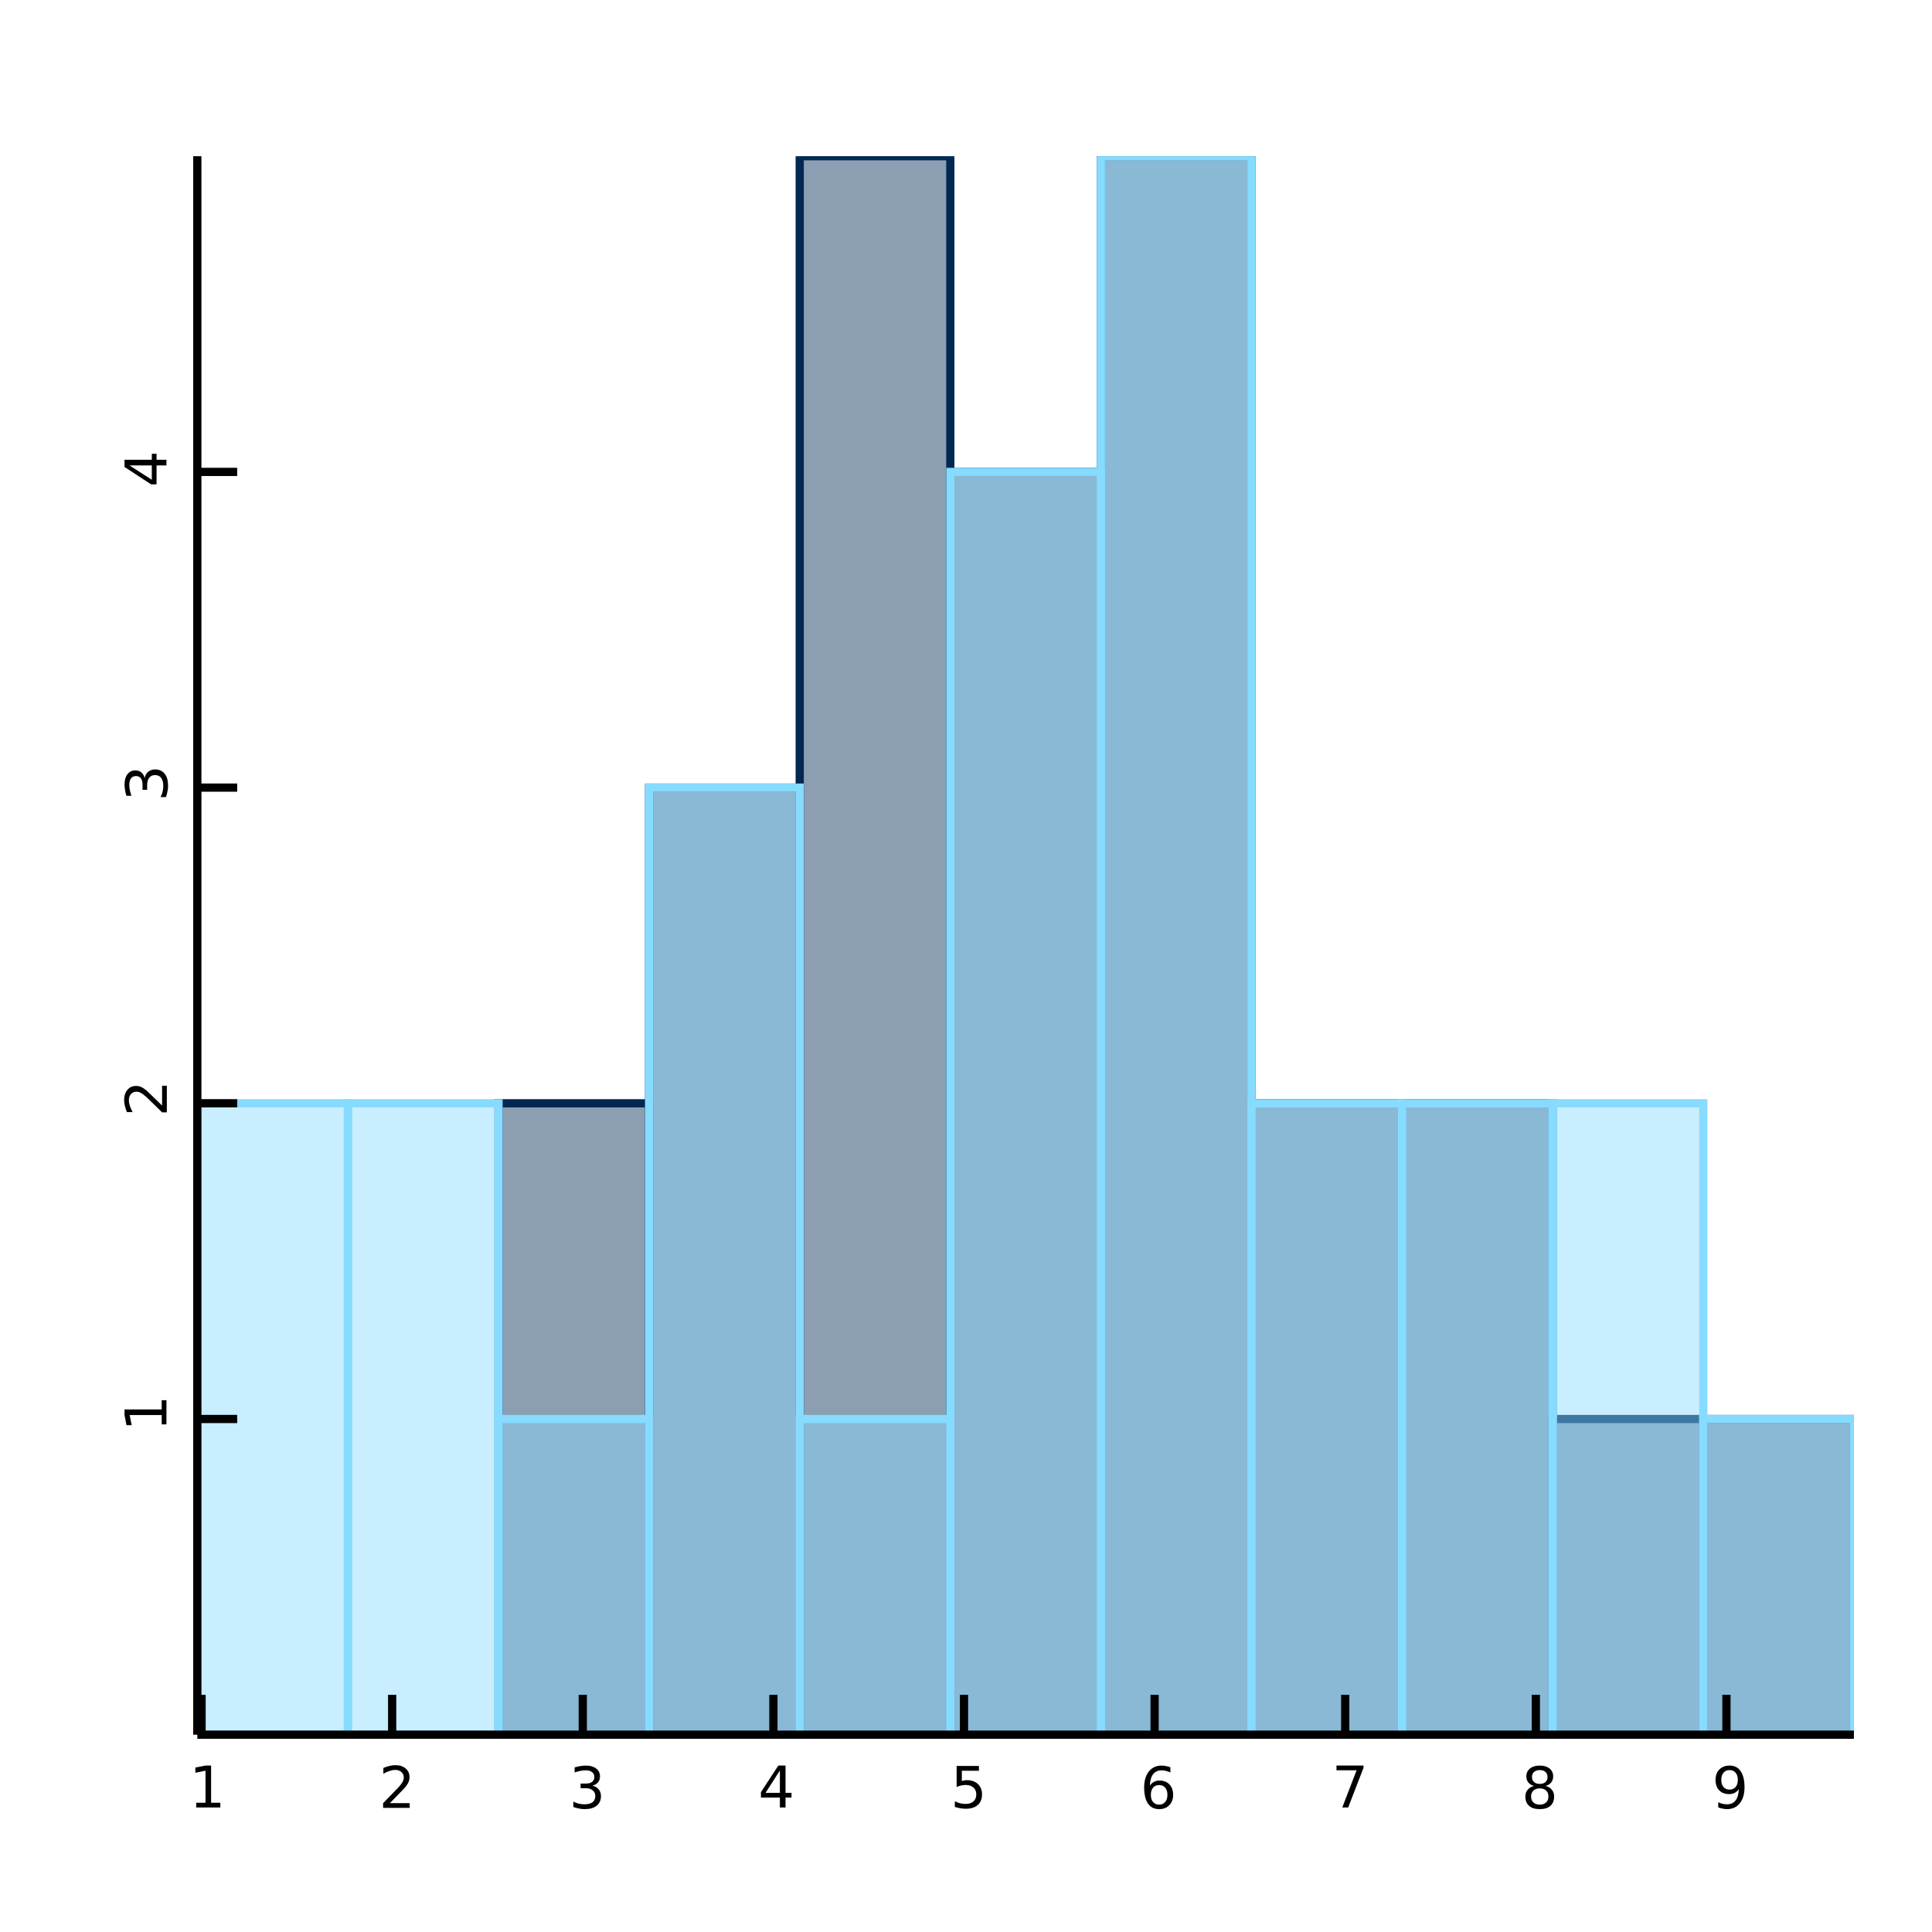<?xml version="1.0" encoding="UTF-8"?>
<svg xmlns="http://www.w3.org/2000/svg" xmlns:xlink="http://www.w3.org/1999/xlink" width="470pt" height="470pt" viewBox="0 0 470 470" version="1.1">
<defs>
<g>
<symbol overflow="visible" id="glyph0-0">
<path style="stroke:none;" d="M 0.703 2.469 L 0.703 -9.875 L 7.703 -9.875 L 7.703 2.469 Z M 1.484 1.703 L 6.922 1.703 L 6.922 -9.078 L 1.484 -9.078 Z M 1.484 1.703 "/>
</symbol>
<symbol overflow="visible" id="glyph0-1">
<path style="stroke:none;" d="M 1.734 -1.156 L 4 -1.156 L 4 -8.953 L 1.531 -8.453 L 1.531 -9.719 L 3.984 -10.203 L 5.359 -10.203 L 5.359 -1.156 L 7.609 -1.156 L 7.609 0 L 1.734 0 Z M 1.734 -1.156 "/>
</symbol>
<symbol overflow="visible" id="glyph0-2">
<path style="stroke:none;" d="M 2.688 -1.156 L 7.5 -1.156 L 7.5 0 L 1.031 0 L 1.031 -1.156 C 1.551 -1.695 2.266 -2.426 3.172 -3.344 C 4.078 -4.258 4.645 -4.848 4.875 -5.109 C 5.312 -5.609 5.617 -6.031 5.797 -6.375 C 5.973 -6.719 6.062 -7.055 6.062 -7.391 C 6.062 -7.93 5.867 -8.375 5.484 -8.719 C 5.109 -9.062 4.613 -9.234 4 -9.234 C 3.57 -9.234 3.117 -9.156 2.641 -9 C 2.16 -8.852 1.645 -8.625 1.094 -8.312 L 1.094 -9.719 C 1.645 -9.938 2.16 -10.102 2.641 -10.219 C 3.129 -10.332 3.578 -10.391 3.984 -10.391 C 5.035 -10.391 5.875 -10.125 6.5 -9.594 C 7.133 -9.07 7.453 -8.367 7.453 -7.484 C 7.453 -7.055 7.375 -6.656 7.219 -6.281 C 7.062 -5.906 6.773 -5.461 6.359 -4.953 C 6.242 -4.828 5.879 -4.445 5.266 -3.812 C 4.66 -3.176 3.801 -2.289 2.688 -1.156 Z M 2.688 -1.156 "/>
</symbol>
<symbol overflow="visible" id="glyph0-3">
<path style="stroke:none;" d="M 5.688 -5.5 C 6.344 -5.363 6.852 -5.07 7.219 -4.625 C 7.594 -4.176 7.781 -3.625 7.781 -2.969 C 7.781 -1.957 7.43 -1.176 6.734 -0.625 C 6.047 -0.07 5.066 0.203 3.797 0.203 C 3.367 0.203 2.926 0.156 2.469 0.062 C 2.02 -0.02 1.551 -0.145 1.062 -0.312 L 1.062 -1.641 C 1.445 -1.422 1.867 -1.254 2.328 -1.141 C 2.785 -1.023 3.258 -0.969 3.75 -0.969 C 4.613 -0.969 5.27 -1.133 5.719 -1.469 C 6.176 -1.812 6.406 -2.312 6.406 -2.969 C 6.406 -3.57 6.191 -4.039 5.766 -4.375 C 5.348 -4.719 4.766 -4.891 4.016 -4.891 L 2.828 -4.891 L 2.828 -6.016 L 4.078 -6.016 C 4.754 -6.016 5.27 -6.148 5.625 -6.422 C 5.988 -6.703 6.172 -7.098 6.172 -7.609 C 6.172 -8.129 5.984 -8.531 5.609 -8.812 C 5.242 -9.094 4.711 -9.234 4.016 -9.234 C 3.641 -9.234 3.234 -9.191 2.797 -9.109 C 2.367 -9.023 1.895 -8.895 1.375 -8.719 L 1.375 -9.953 C 1.895 -10.098 2.383 -10.207 2.844 -10.281 C 3.301 -10.352 3.734 -10.391 4.141 -10.391 C 5.191 -10.391 6.02 -10.148 6.625 -9.672 C 7.238 -9.203 7.547 -8.562 7.547 -7.75 C 7.547 -7.176 7.383 -6.695 7.062 -6.312 C 6.738 -5.926 6.281 -5.656 5.688 -5.5 Z M 5.688 -5.5 "/>
</symbol>
<symbol overflow="visible" id="glyph0-4">
<path style="stroke:none;" d="M 5.297 -9 L 1.812 -3.562 L 5.297 -3.562 Z M 4.922 -10.203 L 6.672 -10.203 L 6.672 -3.562 L 8.125 -3.562 L 8.125 -2.406 L 6.672 -2.406 L 6.672 0 L 5.297 0 L 5.297 -2.406 L 0.688 -2.406 L 0.688 -3.734 Z M 4.922 -10.203 "/>
</symbol>
<symbol overflow="visible" id="glyph0-5">
<path style="stroke:none;" d="M 1.516 -10.203 L 6.938 -10.203 L 6.938 -9.047 L 2.781 -9.047 L 2.781 -6.547 C 2.977 -6.609 3.176 -6.656 3.375 -6.688 C 3.57 -6.727 3.773 -6.75 3.984 -6.75 C 5.117 -6.75 6.02 -6.438 6.688 -5.812 C 7.352 -5.188 7.688 -4.344 7.688 -3.281 C 7.688 -2.176 7.344 -1.316 6.656 -0.703 C 5.977 -0.098 5.016 0.203 3.766 0.203 C 3.336 0.203 2.898 0.164 2.453 0.094 C 2.016 0.02 1.555 -0.086 1.078 -0.234 L 1.078 -1.625 C 1.492 -1.406 1.922 -1.238 2.359 -1.125 C 2.797 -1.02 3.254 -0.969 3.734 -0.969 C 4.523 -0.969 5.148 -1.172 5.609 -1.578 C 6.066 -1.992 6.297 -2.562 6.297 -3.281 C 6.297 -3.988 6.066 -4.547 5.609 -4.953 C 5.148 -5.367 4.523 -5.578 3.734 -5.578 C 3.367 -5.578 3 -5.535 2.625 -5.453 C 2.258 -5.379 1.891 -5.254 1.516 -5.078 Z M 1.516 -10.203 "/>
</symbol>
<symbol overflow="visible" id="glyph0-6">
<path style="stroke:none;" d="M 4.625 -5.656 C 4 -5.656 3.504 -5.441 3.141 -5.016 C 2.785 -4.586 2.609 -4.008 2.609 -3.281 C 2.609 -2.539 2.785 -1.957 3.141 -1.531 C 3.504 -1.102 4 -0.891 4.625 -0.891 C 5.238 -0.891 5.727 -1.102 6.094 -1.531 C 6.457 -1.957 6.641 -2.539 6.641 -3.281 C 6.641 -4.008 6.457 -4.586 6.094 -5.016 C 5.727 -5.441 5.238 -5.656 4.625 -5.656 Z M 7.359 -9.984 L 7.359 -8.719 C 7.016 -8.883 6.664 -9.008 6.312 -9.094 C 5.957 -9.188 5.609 -9.234 5.266 -9.234 C 4.348 -9.234 3.648 -8.926 3.172 -8.312 C 2.691 -7.695 2.422 -6.766 2.359 -5.516 C 2.617 -5.91 2.953 -6.211 3.359 -6.422 C 3.766 -6.641 4.211 -6.75 4.703 -6.75 C 5.723 -6.75 6.531 -6.438 7.125 -5.812 C 7.727 -5.188 8.031 -4.344 8.031 -3.281 C 8.031 -2.227 7.719 -1.383 7.094 -0.75 C 6.477 -0.113 5.656 0.203 4.625 0.203 C 3.438 0.203 2.531 -0.25 1.906 -1.156 C 1.289 -2.062 0.984 -3.375 0.984 -5.094 C 0.984 -6.707 1.363 -7.992 2.125 -8.953 C 2.895 -9.91 3.922 -10.391 5.203 -10.391 C 5.555 -10.391 5.906 -10.352 6.25 -10.281 C 6.602 -10.219 6.973 -10.117 7.359 -9.984 Z M 7.359 -9.984 "/>
</symbol>
<symbol overflow="visible" id="glyph0-7">
<path style="stroke:none;" d="M 1.156 -10.203 L 7.719 -10.203 L 7.719 -9.625 L 4 0 L 2.562 0 L 6.047 -9.047 L 1.156 -9.047 Z M 1.156 -10.203 "/>
</symbol>
<symbol overflow="visible" id="glyph0-8">
<path style="stroke:none;" d="M 4.453 -4.844 C 3.797 -4.844 3.281 -4.664 2.906 -4.312 C 2.531 -3.969 2.344 -3.488 2.344 -2.875 C 2.344 -2.258 2.531 -1.773 2.906 -1.422 C 3.281 -1.066 3.797 -0.891 4.453 -0.891 C 5.109 -0.891 5.625 -1.066 6 -1.422 C 6.375 -1.773 6.562 -2.258 6.562 -2.875 C 6.562 -3.488 6.375 -3.969 6 -4.312 C 5.625 -4.664 5.109 -4.844 4.453 -4.844 Z M 3.062 -5.438 C 2.477 -5.582 2.02 -5.859 1.688 -6.266 C 1.352 -6.672 1.188 -7.164 1.188 -7.75 C 1.188 -8.562 1.477 -9.203 2.062 -9.672 C 2.645 -10.148 3.441 -10.391 4.453 -10.391 C 5.461 -10.391 6.258 -10.148 6.844 -9.672 C 7.426 -9.203 7.719 -8.562 7.719 -7.75 C 7.719 -7.164 7.551 -6.672 7.219 -6.266 C 6.883 -5.859 6.426 -5.582 5.844 -5.438 C 6.508 -5.281 7.023 -4.973 7.391 -4.516 C 7.766 -4.066 7.953 -3.52 7.953 -2.875 C 7.953 -1.883 7.648 -1.125 7.047 -0.594 C 6.441 -0.062 5.578 0.203 4.453 0.203 C 3.328 0.203 2.461 -0.062 1.859 -0.594 C 1.254 -1.125 0.953 -1.883 0.953 -2.875 C 0.953 -3.52 1.141 -4.066 1.516 -4.516 C 1.891 -4.973 2.406 -5.281 3.062 -5.438 Z M 2.562 -7.609 C 2.562 -7.086 2.727 -6.676 3.062 -6.375 C 3.395 -6.082 3.859 -5.938 4.453 -5.938 C 5.047 -5.938 5.508 -6.082 5.844 -6.375 C 6.176 -6.676 6.344 -7.086 6.344 -7.609 C 6.344 -8.141 6.176 -8.551 5.844 -8.844 C 5.508 -9.145 5.047 -9.297 4.453 -9.297 C 3.859 -9.297 3.395 -9.145 3.062 -8.844 C 2.727 -8.551 2.562 -8.141 2.562 -7.609 Z M 2.562 -7.609 "/>
</symbol>
<symbol overflow="visible" id="glyph0-9">
<path style="stroke:none;" d="M 1.531 -0.219 L 1.531 -1.469 C 1.883 -1.301 2.238 -1.176 2.594 -1.094 C 2.945 -1.008 3.297 -0.969 3.641 -0.969 C 4.547 -0.969 5.238 -1.27 5.719 -1.875 C 6.207 -2.488 6.484 -3.422 6.547 -4.672 C 6.285 -4.285 5.953 -3.984 5.547 -3.766 C 5.141 -3.555 4.691 -3.453 4.203 -3.453 C 3.18 -3.453 2.367 -3.758 1.766 -4.375 C 1.172 -5 0.875 -5.848 0.875 -6.922 C 0.875 -7.961 1.18 -8.801 1.797 -9.438 C 2.422 -10.07 3.25 -10.391 4.281 -10.391 C 5.469 -10.391 6.367 -9.938 6.984 -9.031 C 7.609 -8.125 7.922 -6.812 7.922 -5.094 C 7.922 -3.488 7.539 -2.203 6.781 -1.234 C 6.02 -0.273 4.992 0.203 3.703 0.203 C 3.348 0.203 2.992 0.164 2.641 0.094 C 2.285 0.031 1.914 -0.07 1.531 -0.219 Z M 4.281 -4.547 C 4.906 -4.547 5.395 -4.754 5.75 -5.172 C 6.113 -5.598 6.297 -6.18 6.297 -6.922 C 6.297 -7.648 6.113 -8.227 5.75 -8.656 C 5.395 -9.082 4.906 -9.297 4.281 -9.297 C 3.664 -9.297 3.176 -9.082 2.812 -8.656 C 2.445 -8.227 2.266 -7.648 2.266 -6.922 C 2.266 -6.18 2.445 -5.598 2.812 -5.172 C 3.176 -4.754 3.664 -4.547 4.281 -4.547 Z M 4.281 -4.547 "/>
</symbol>
<symbol overflow="visible" id="glyph1-0">
<path style="stroke:none;" d="M 2.469 -0.703 L -9.875 -0.703 L -9.875 -7.703 L 2.469 -7.703 Z M 1.703 -1.484 L 1.703 -6.922 L -9.078 -6.922 L -9.078 -1.484 Z M 1.703 -1.484 "/>
</symbol>
<symbol overflow="visible" id="glyph1-1">
<path style="stroke:none;" d="M -1.156 -1.734 L -1.156 -4 L -8.953 -4 L -8.453 -1.531 L -9.719 -1.531 L -10.203 -3.984 L -10.203 -5.359 L -1.156 -5.359 L -1.156 -7.609 L 0 -7.609 L 0 -1.734 Z M -1.156 -1.734 "/>
</symbol>
<symbol overflow="visible" id="glyph1-2">
<path style="stroke:none;" d="M -1.156 -2.688 L -1.156 -7.5 L 0 -7.5 L 0 -1.031 L -1.156 -1.031 C -1.695 -1.551 -2.426 -2.266 -3.344 -3.172 C -4.258 -4.078 -4.848 -4.645 -5.109 -4.875 C -5.609 -5.312 -6.031 -5.617 -6.375 -5.797 C -6.719 -5.973 -7.055 -6.062 -7.391 -6.062 C -7.93 -6.062 -8.375 -5.867 -8.719 -5.484 C -9.062 -5.109 -9.234 -4.613 -9.234 -4 C -9.234 -3.57 -9.156 -3.117 -9 -2.641 C -8.852 -2.16 -8.625 -1.645 -8.312 -1.094 L -9.719 -1.094 C -9.938 -1.645 -10.102 -2.16 -10.219 -2.641 C -10.332 -3.129 -10.391 -3.578 -10.391 -3.984 C -10.391 -5.035 -10.125 -5.875 -9.594 -6.5 C -9.07 -7.133 -8.367 -7.453 -7.484 -7.453 C -7.055 -7.453 -6.656 -7.375 -6.281 -7.219 C -5.906 -7.062 -5.461 -6.773 -4.953 -6.359 C -4.828 -6.242 -4.445 -5.879 -3.812 -5.266 C -3.176 -4.66 -2.289 -3.801 -1.156 -2.688 Z M -1.156 -2.688 "/>
</symbol>
<symbol overflow="visible" id="glyph1-3">
<path style="stroke:none;" d="M -5.5 -5.688 C -5.363 -6.344 -5.07 -6.852 -4.625 -7.219 C -4.176 -7.594 -3.625 -7.781 -2.969 -7.781 C -1.957 -7.781 -1.176 -7.43 -0.625 -6.734 C -0.07 -6.047 0.203 -5.066 0.203 -3.797 C 0.203 -3.367 0.156 -2.926 0.062 -2.469 C -0.02 -2.02 -0.145 -1.551 -0.312 -1.062 L -1.641 -1.062 C -1.422 -1.445 -1.254 -1.867 -1.141 -2.328 C -1.023 -2.785 -0.969 -3.258 -0.969 -3.75 C -0.969 -4.613 -1.133 -5.27 -1.469 -5.719 C -1.812 -6.176 -2.312 -6.406 -2.969 -6.406 C -3.57 -6.406 -4.039 -6.191 -4.375 -5.766 C -4.719 -5.348 -4.891 -4.766 -4.891 -4.016 L -4.891 -2.828 L -6.016 -2.828 L -6.016 -4.078 C -6.016 -4.754 -6.148 -5.27 -6.422 -5.625 C -6.703 -5.988 -7.098 -6.172 -7.609 -6.172 C -8.129 -6.172 -8.531 -5.984 -8.812 -5.609 C -9.094 -5.242 -9.234 -4.711 -9.234 -4.016 C -9.234 -3.641 -9.191 -3.234 -9.109 -2.797 C -9.023 -2.367 -8.895 -1.895 -8.719 -1.375 L -9.953 -1.375 C -10.098 -1.895 -10.207 -2.383 -10.281 -2.844 C -10.352 -3.301 -10.391 -3.734 -10.391 -4.141 C -10.391 -5.191 -10.148 -6.02 -9.672 -6.625 C -9.203 -7.238 -8.562 -7.547 -7.75 -7.547 C -7.176 -7.547 -6.695 -7.383 -6.312 -7.062 C -5.926 -6.738 -5.656 -6.281 -5.5 -5.688 Z M -5.5 -5.688 "/>
</symbol>
<symbol overflow="visible" id="glyph1-4">
<path style="stroke:none;" d="M -9 -5.297 L -3.562 -1.812 L -3.562 -5.297 Z M -10.203 -4.922 L -10.203 -6.672 L -3.562 -6.672 L -3.562 -8.125 L -2.406 -8.125 L -2.406 -6.672 L 0 -6.672 L 0 -5.297 L -2.406 -5.297 L -2.406 -0.688 L -3.734 -0.688 Z M -10.203 -4.922 "/>
</symbol>
</g>
<clipPath id="clip1">
  <path d="M 193 38 L 233 38 L 233 422 L 193 422 Z M 193 38 "/>
</clipPath>
<clipPath id="clip2">
  <path d="M 266 38 L 306 38 L 306 422 L 266 422 Z M 266 38 "/>
</clipPath>
<clipPath id="clip3">
  <path d="M 376 344 L 416 344 L 416 422 L 376 422 Z M 376 344 "/>
</clipPath>
<clipPath id="clip4">
  <path d="M 156 190 L 196 190 L 196 422 L 156 422 Z M 156 190 "/>
</clipPath>
<clipPath id="clip5">
  <path d="M 303 267 L 343 267 L 343 422 L 303 422 Z M 303 267 "/>
</clipPath>
<clipPath id="clip6">
  <path d="M 230 113 L 269 113 L 269 422 L 230 422 Z M 230 113 "/>
</clipPath>
<clipPath id="clip7">
  <path d="M 340 267 L 379 267 L 379 422 L 340 422 Z M 340 267 "/>
</clipPath>
<clipPath id="clip8">
  <path d="M 413 344 L 451 344 L 451 422 L 413 422 Z M 413 344 "/>
</clipPath>
<clipPath id="clip9">
  <path d="M 120 267 L 159 267 L 159 422 L 120 422 Z M 120 267 "/>
</clipPath>
<clipPath id="clip10">
  <path d="M 48 267 L 86 267 L 86 422 L 48 422 Z M 48 267 "/>
</clipPath>
<clipPath id="clip11">
  <path d="M 266 38 L 306 38 L 306 422 L 266 422 Z M 266 38 "/>
</clipPath>
<clipPath id="clip12">
  <path d="M 83 267 L 123 267 L 123 422 L 83 422 Z M 83 267 "/>
</clipPath>
<clipPath id="clip13">
  <path d="M 376 267 L 416 267 L 416 422 L 376 422 Z M 376 267 "/>
</clipPath>
<clipPath id="clip14">
  <path d="M 193 344 L 233 344 L 233 422 L 193 422 Z M 193 344 "/>
</clipPath>
<clipPath id="clip15">
  <path d="M 156 190 L 196 190 L 196 422 L 156 422 Z M 156 190 "/>
</clipPath>
<clipPath id="clip16">
  <path d="M 303 267 L 343 267 L 343 422 L 303 422 Z M 303 267 "/>
</clipPath>
<clipPath id="clip17">
  <path d="M 230 113 L 269 113 L 269 422 L 230 422 Z M 230 113 "/>
</clipPath>
<clipPath id="clip18">
  <path d="M 340 267 L 379 267 L 379 422 L 340 422 Z M 340 267 "/>
</clipPath>
<clipPath id="clip19">
  <path d="M 413 344 L 451 344 L 451 422 L 413 422 Z M 413 344 "/>
</clipPath>
<clipPath id="clip20">
  <path d="M 120 344 L 159 344 L 159 422 L 120 422 Z M 120 344 "/>
</clipPath>
</defs>
<g id="surface63270">
<rect x="0" y="0" width="470" height="470" style="fill:rgb(100%,100%,100%);fill-opacity:1;stroke:none;"/>
<path style=" stroke:none;fill-rule:nonzero;fill:rgb(0%,15.885%,32.552%);fill-opacity:0.45;" d="M 194.547 422 L 194.547 38 L 231.184 38 L 231.184 422 Z M 194.547 422 "/>
<g clip-path="url(#clip1)" clip-rule="nonzero">
<path style="fill:none;stroke-width:2;stroke-linecap:butt;stroke-linejoin:miter;stroke:rgb(0%,15.885%,32.552%);stroke-opacity:1;stroke-miterlimit:10;" d="M 146.547 384 L 146.547 0 L 183.184 0 L 183.184 384 Z M 146.547 384 " transform="matrix(1,0,0,1,48,38)"/>
</g>
<path style=" stroke:none;fill-rule:nonzero;fill:rgb(0%,15.885%,32.552%);fill-opacity:0.45;" d="M 267.816 422 L 267.816 38 L 304.453 38 L 304.453 422 Z M 267.816 422 "/>
<g clip-path="url(#clip2)" clip-rule="nonzero">
<path style="fill:none;stroke-width:2;stroke-linecap:butt;stroke-linejoin:miter;stroke:rgb(0%,15.885%,32.552%);stroke-opacity:1;stroke-miterlimit:10;" d="M 219.816 384 L 219.816 0 L 256.453 0 L 256.453 384 Z M 219.816 384 " transform="matrix(1,0,0,1,48,38)"/>
</g>
<path style=" stroke:none;fill-rule:nonzero;fill:rgb(0%,15.885%,32.552%);fill-opacity:0.45;" d="M 377.727 422 L 377.727 345.199 L 414.363 345.199 L 414.363 422 Z M 377.727 422 "/>
<g clip-path="url(#clip3)" clip-rule="nonzero">
<path style="fill:none;stroke-width:2;stroke-linecap:butt;stroke-linejoin:miter;stroke:rgb(0%,15.885%,32.552%);stroke-opacity:1;stroke-miterlimit:10;" d="M 329.727 384 L 329.727 307.199 L 366.363 307.199 L 366.363 384 Z M 329.727 384 " transform="matrix(1,0,0,1,48,38)"/>
</g>
<path style=" stroke:none;fill-rule:nonzero;fill:rgb(0%,15.885%,32.552%);fill-opacity:0.45;" d="M 157.91 422 L 157.91 191.602 L 194.547 191.602 L 194.547 422 Z M 157.91 422 "/>
<g clip-path="url(#clip4)" clip-rule="nonzero">
<path style="fill:none;stroke-width:2;stroke-linecap:butt;stroke-linejoin:miter;stroke:rgb(0%,15.885%,32.552%);stroke-opacity:1;stroke-miterlimit:10;" d="M 109.91 384 L 109.91 153.602 L 146.547 153.602 L 146.547 384 Z M 109.91 384 " transform="matrix(1,0,0,1,48,38)"/>
</g>
<path style=" stroke:none;fill-rule:nonzero;fill:rgb(0%,15.885%,32.552%);fill-opacity:0.45;" d="M 304.453 422 L 304.453 268.398 L 341.09 268.398 L 341.09 422 Z M 304.453 422 "/>
<g clip-path="url(#clip5)" clip-rule="nonzero">
<path style="fill:none;stroke-width:2;stroke-linecap:butt;stroke-linejoin:miter;stroke:rgb(0%,15.885%,32.552%);stroke-opacity:1;stroke-miterlimit:10;" d="M 256.453 384 L 256.453 230.398 L 293.09 230.398 L 293.09 384 Z M 256.453 384 " transform="matrix(1,0,0,1,48,38)"/>
</g>
<path style=" stroke:none;fill-rule:nonzero;fill:rgb(0%,15.885%,32.552%);fill-opacity:0.45;" d="M 231.184 422 L 231.184 114.801 L 267.816 114.801 L 267.816 422 Z M 231.184 422 "/>
<g clip-path="url(#clip6)" clip-rule="nonzero">
<path style="fill:none;stroke-width:2;stroke-linecap:butt;stroke-linejoin:miter;stroke:rgb(0%,15.885%,32.552%);stroke-opacity:1;stroke-miterlimit:10;" d="M 183.184 384 L 183.184 76.801 L 219.816 76.801 L 219.816 384 Z M 183.184 384 " transform="matrix(1,0,0,1,48,38)"/>
</g>
<path style=" stroke:none;fill-rule:nonzero;fill:rgb(0%,15.885%,32.552%);fill-opacity:0.45;" d="M 341.09 422 L 341.09 268.398 L 377.727 268.398 L 377.727 422 Z M 341.09 422 "/>
<g clip-path="url(#clip7)" clip-rule="nonzero">
<path style="fill:none;stroke-width:2;stroke-linecap:butt;stroke-linejoin:miter;stroke:rgb(0%,15.885%,32.552%);stroke-opacity:1;stroke-miterlimit:10;" d="M 293.09 384 L 293.09 230.398 L 329.727 230.398 L 329.727 384 Z M 293.09 384 " transform="matrix(1,0,0,1,48,38)"/>
</g>
<path style=" stroke:none;fill-rule:nonzero;fill:rgb(0%,15.885%,32.552%);fill-opacity:0.45;" d="M 414.363 422 L 414.363 345.199 L 451 345.199 L 451 422 Z M 414.363 422 "/>
<g clip-path="url(#clip8)" clip-rule="nonzero">
<path style="fill:none;stroke-width:2;stroke-linecap:butt;stroke-linejoin:miter;stroke:rgb(0%,15.885%,32.552%);stroke-opacity:1;stroke-miterlimit:10;" d="M 366.363 384 L 366.363 307.199 L 403 307.199 L 403 384 Z M 366.363 384 " transform="matrix(1,0,0,1,48,38)"/>
</g>
<path style=" stroke:none;fill-rule:nonzero;fill:rgb(0%,15.885%,32.552%);fill-opacity:0.45;" d="M 121.273 422 L 121.273 268.398 L 157.91 268.398 L 157.91 422 Z M 121.273 422 "/>
<g clip-path="url(#clip9)" clip-rule="nonzero">
<path style="fill:none;stroke-width:2;stroke-linecap:butt;stroke-linejoin:miter;stroke:rgb(0%,15.885%,32.552%);stroke-opacity:1;stroke-miterlimit:10;" d="M 73.273 384 L 73.273 230.398 L 109.91 230.398 L 109.91 384 Z M 73.273 384 " transform="matrix(1,0,0,1,48,38)"/>
</g>
<path style=" stroke:none;fill-rule:nonzero;fill:rgb(52.552%,85.885%,100%);fill-opacity:0.45;" d="M 48 422 L 48 268.398 L 84.637 268.398 L 84.637 422 Z M 48 422 "/>
<g clip-path="url(#clip10)" clip-rule="nonzero">
<path style="fill:none;stroke-width:2;stroke-linecap:butt;stroke-linejoin:miter;stroke:rgb(52.552%,85.885%,100%);stroke-opacity:1;stroke-miterlimit:10;" d="M 0 384 L 0 230.398 L 36.637 230.398 L 36.637 384 Z M 0 384 " transform="matrix(1,0,0,1,48,38)"/>
</g>
<path style=" stroke:none;fill-rule:nonzero;fill:rgb(52.552%,85.885%,100%);fill-opacity:0.45;" d="M 267.816 422 L 267.816 38 L 304.453 38 L 304.453 422 Z M 267.816 422 "/>
<g clip-path="url(#clip11)" clip-rule="nonzero">
<path style="fill:none;stroke-width:2;stroke-linecap:butt;stroke-linejoin:miter;stroke:rgb(52.552%,85.885%,100%);stroke-opacity:1;stroke-miterlimit:10;" d="M 219.816 384 L 219.816 0 L 256.453 0 L 256.453 384 Z M 219.816 384 " transform="matrix(1,0,0,1,48,38)"/>
</g>
<path style=" stroke:none;fill-rule:nonzero;fill:rgb(52.552%,85.885%,100%);fill-opacity:0.45;" d="M 84.637 422 L 84.637 268.398 L 121.273 268.398 L 121.273 422 Z M 84.637 422 "/>
<g clip-path="url(#clip12)" clip-rule="nonzero">
<path style="fill:none;stroke-width:2;stroke-linecap:butt;stroke-linejoin:miter;stroke:rgb(52.552%,85.885%,100%);stroke-opacity:1;stroke-miterlimit:10;" d="M 36.637 384 L 36.637 230.398 L 73.273 230.398 L 73.273 384 Z M 36.637 384 " transform="matrix(1,0,0,1,48,38)"/>
</g>
<path style=" stroke:none;fill-rule:nonzero;fill:rgb(52.552%,85.885%,100%);fill-opacity:0.45;" d="M 377.727 422 L 377.727 268.398 L 414.363 268.398 L 414.363 422 Z M 377.727 422 "/>
<g clip-path="url(#clip13)" clip-rule="nonzero">
<path style="fill:none;stroke-width:2;stroke-linecap:butt;stroke-linejoin:miter;stroke:rgb(52.552%,85.885%,100%);stroke-opacity:1;stroke-miterlimit:10;" d="M 329.727 384 L 329.727 230.398 L 366.363 230.398 L 366.363 384 Z M 329.727 384 " transform="matrix(1,0,0,1,48,38)"/>
</g>
<path style=" stroke:none;fill-rule:nonzero;fill:rgb(52.552%,85.885%,100%);fill-opacity:0.45;" d="M 194.547 422 L 194.547 345.199 L 231.184 345.199 L 231.184 422 Z M 194.547 422 "/>
<g clip-path="url(#clip14)" clip-rule="nonzero">
<path style="fill:none;stroke-width:2;stroke-linecap:butt;stroke-linejoin:miter;stroke:rgb(52.552%,85.885%,100%);stroke-opacity:1;stroke-miterlimit:10;" d="M 146.547 384 L 146.547 307.199 L 183.184 307.199 L 183.184 384 Z M 146.547 384 " transform="matrix(1,0,0,1,48,38)"/>
</g>
<path style=" stroke:none;fill-rule:nonzero;fill:rgb(52.552%,85.885%,100%);fill-opacity:0.45;" d="M 157.91 422 L 157.91 191.602 L 194.547 191.602 L 194.547 422 Z M 157.91 422 "/>
<g clip-path="url(#clip15)" clip-rule="nonzero">
<path style="fill:none;stroke-width:2;stroke-linecap:butt;stroke-linejoin:miter;stroke:rgb(52.552%,85.885%,100%);stroke-opacity:1;stroke-miterlimit:10;" d="M 109.91 384 L 109.91 153.602 L 146.547 153.602 L 146.547 384 Z M 109.91 384 " transform="matrix(1,0,0,1,48,38)"/>
</g>
<path style=" stroke:none;fill-rule:nonzero;fill:rgb(52.552%,85.885%,100%);fill-opacity:0.45;" d="M 304.453 422 L 304.453 268.398 L 341.09 268.398 L 341.09 422 Z M 304.453 422 "/>
<g clip-path="url(#clip16)" clip-rule="nonzero">
<path style="fill:none;stroke-width:2;stroke-linecap:butt;stroke-linejoin:miter;stroke:rgb(52.552%,85.885%,100%);stroke-opacity:1;stroke-miterlimit:10;" d="M 256.453 384 L 256.453 230.398 L 293.09 230.398 L 293.09 384 Z M 256.453 384 " transform="matrix(1,0,0,1,48,38)"/>
</g>
<path style=" stroke:none;fill-rule:nonzero;fill:rgb(52.552%,85.885%,100%);fill-opacity:0.45;" d="M 231.184 422 L 231.184 114.801 L 267.816 114.801 L 267.816 422 Z M 231.184 422 "/>
<g clip-path="url(#clip17)" clip-rule="nonzero">
<path style="fill:none;stroke-width:2;stroke-linecap:butt;stroke-linejoin:miter;stroke:rgb(52.552%,85.885%,100%);stroke-opacity:1;stroke-miterlimit:10;" d="M 183.184 384 L 183.184 76.801 L 219.816 76.801 L 219.816 384 Z M 183.184 384 " transform="matrix(1,0,0,1,48,38)"/>
</g>
<path style=" stroke:none;fill-rule:nonzero;fill:rgb(52.552%,85.885%,100%);fill-opacity:0.45;" d="M 341.09 422 L 341.09 268.398 L 377.727 268.398 L 377.727 422 Z M 341.09 422 "/>
<g clip-path="url(#clip18)" clip-rule="nonzero">
<path style="fill:none;stroke-width:2;stroke-linecap:butt;stroke-linejoin:miter;stroke:rgb(52.552%,85.885%,100%);stroke-opacity:1;stroke-miterlimit:10;" d="M 293.09 384 L 293.09 230.398 L 329.727 230.398 L 329.727 384 Z M 293.09 384 " transform="matrix(1,0,0,1,48,38)"/>
</g>
<path style=" stroke:none;fill-rule:nonzero;fill:rgb(52.552%,85.885%,100%);fill-opacity:0.45;" d="M 414.363 422 L 414.363 345.199 L 451 345.199 L 451 422 Z M 414.363 422 "/>
<g clip-path="url(#clip19)" clip-rule="nonzero">
<path style="fill:none;stroke-width:2;stroke-linecap:butt;stroke-linejoin:miter;stroke:rgb(52.552%,85.885%,100%);stroke-opacity:1;stroke-miterlimit:10;" d="M 366.363 384 L 366.363 307.199 L 403 307.199 L 403 384 Z M 366.363 384 " transform="matrix(1,0,0,1,48,38)"/>
</g>
<path style=" stroke:none;fill-rule:nonzero;fill:rgb(52.552%,85.885%,100%);fill-opacity:0.45;" d="M 121.273 422 L 121.273 345.199 L 157.91 345.199 L 157.91 422 Z M 121.273 422 "/>
<g clip-path="url(#clip20)" clip-rule="nonzero">
<path style="fill:none;stroke-width:2;stroke-linecap:butt;stroke-linejoin:miter;stroke:rgb(52.552%,85.885%,100%);stroke-opacity:1;stroke-miterlimit:10;" d="M 73.273 384 L 73.273 307.199 L 109.91 307.199 L 109.91 384 Z M 73.273 384 " transform="matrix(1,0,0,1,48,38)"/>
</g>
<path style="fill:none;stroke-width:2;stroke-linecap:butt;stroke-linejoin:miter;stroke:rgb(0%,0%,0%);stroke-opacity:1;stroke-miterlimit:10;" d="M 48 422 L 49.035 422 L 49.035 412.301 L 49.035 422 L 95.402 422 L 95.402 412.301 L 95.402 422 L 141.773 422 L 141.773 412.301 L 141.773 422 L 188.145 422 L 188.145 412.301 L 188.145 422 L 234.512 422 L 234.512 412.301 L 234.512 422 L 280.883 422 L 280.883 412.301 L 280.883 422 L 327.254 422 L 327.254 412.301 L 327.254 422 L 373.625 422 L 373.625 412.301 L 373.625 422 L 419.992 422 L 419.992 412.301 L 419.992 422 L 451 422 "/>
<g style="fill:rgb(0%,0%,0%);fill-opacity:1;">
  <use xlink:href="#glyph0-1" x="45.996" y="439.711"/>
</g>
<g style="fill:rgb(0%,0%,0%);fill-opacity:1;">
  <use xlink:href="#glyph0-2" x="92.168" y="439.805"/>
</g>
<g style="fill:rgb(0%,0%,0%);fill-opacity:1;">
  <use xlink:href="#glyph0-3" x="138.414" y="439.906"/>
</g>
<g style="fill:rgb(0%,0%,0%);fill-opacity:1;">
  <use xlink:href="#glyph0-4" x="184.426" y="439.711"/>
</g>
<g style="fill:rgb(0%,0%,0%);fill-opacity:1;">
  <use xlink:href="#glyph0-5" x="231.207" y="439.812"/>
</g>
<g style="fill:rgb(0%,0%,0%);fill-opacity:1;">
  <use xlink:href="#glyph0-6" x="277.359" y="439.906"/>
</g>
<g style="fill:rgb(0%,0%,0%);fill-opacity:1;">
  <use xlink:href="#glyph0-7" x="323.973" y="439.711"/>
</g>
<g style="fill:rgb(0%,0%,0%);fill-opacity:1;">
  <use xlink:href="#glyph0-8" x="370.125" y="439.906"/>
</g>
<g style="fill:rgb(0%,0%,0%);fill-opacity:1;">
  <use xlink:href="#glyph0-9" x="416.469" y="439.906"/>
</g>
<path style="fill:none;stroke-width:2;stroke-linecap:butt;stroke-linejoin:miter;stroke:rgb(0%,0%,0%);stroke-opacity:1;stroke-miterlimit:10;" d="M 48 422 L 48 345.199 L 57.699 345.199 L 48 345.199 L 48 268.398 L 57.699 268.398 L 48 268.398 L 48 191.602 L 57.699 191.602 L 48 191.602 L 48 114.801 L 57.699 114.801 L 48 114.801 L 48 38 "/>
<g style="fill:rgb(0%,0%,0%);fill-opacity:1;">
  <use xlink:href="#glyph1-1" x="40.492" y="348.238"/>
</g>
<g style="fill:rgb(0%,0%,0%);fill-opacity:1;">
  <use xlink:href="#glyph1-2" x="40.586" y="271.633"/>
</g>
<g style="fill:rgb(0%,0%,0%);fill-opacity:1;">
  <use xlink:href="#glyph1-3" x="40.688" y="194.961"/>
</g>
<g style="fill:rgb(0%,0%,0%);fill-opacity:1;">
  <use xlink:href="#glyph1-4" x="40.492" y="118.52"/>
</g>
</g>
</svg>
